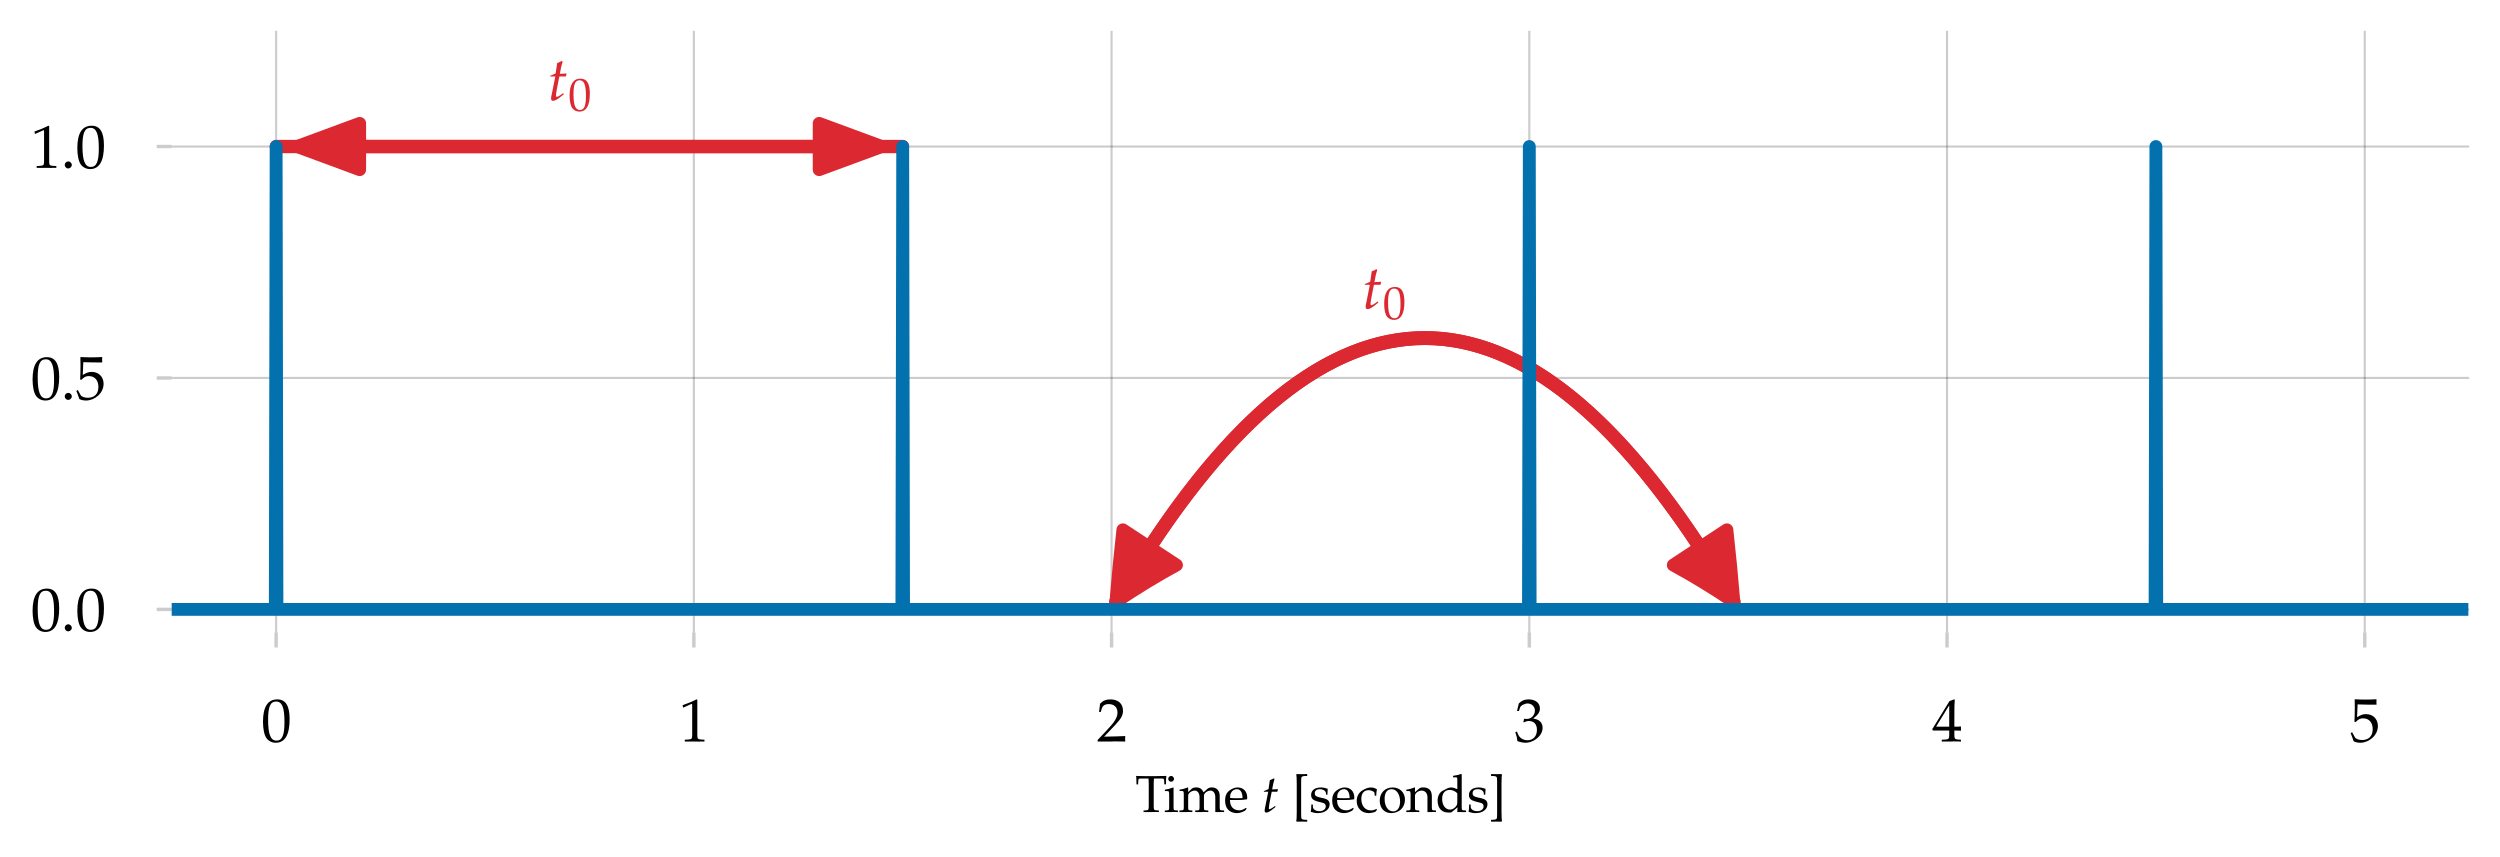 <?xml version="1.0" encoding="utf-8" standalone="no"?>
<!DOCTYPE svg PUBLIC "-//W3C//DTD SVG 1.1//EN"
  "http://www.w3.org/Graphics/SVG/1.1/DTD/svg11.dtd">
<svg height="200.4pt" version="1.1" viewBox="0 0 584.4 200.4" width="584.4pt" xmlns="http://www.w3.org/2000/svg" xmlns:xlink="http://www.w3.org/1999/xlink">
 <defs>
  <style type="text/css">*{stroke-linecap:butt;stroke-linejoin:round;}</style>
 </defs>
 <g id="figure_1">
  <g id="patch_1">
   <path d="M 0 200.4 
L 584.4 200.4 
L 584.4 0 
L 0 0 
z
" style="fill:none;"/>
  </g>
  <g id="axes_1">
   <g id="patch_2">
    <path d="M 40.135 147.862 
L 577.2 147.862 
L 577.2 7.2 
L 40.135 7.2 
z
" style="fill:none;"/>
   </g>
   <g id="matplotlib.axis_1">
    <g id="xtick_1">
     <g id="line2d_1">
      <path clip-path="url(#p093e8d7011)" d="M 64.547 147.862 
L 64.547 7.2 
" style="fill:none;stroke:#000000;stroke-linejoin:miter;stroke-opacity:0.2;stroke-width:0.5;"/>
     </g>
     <g id="line2d_2">
      <defs>
       <path d="M 0 0 
L 0 3.5 
" id="mdede8b2c08" style="stroke:#000000;stroke-opacity:0.2;stroke-width:0.8;"/>
      </defs>
      <g>
       <use style="fill-opacity:0.2;stroke:#000000;stroke-opacity:0.2;stroke-width:0.8;" x="64.547" xlink:href="#mdede8b2c08" y="147.862"/>
      </g>
     </g>
     <g id="text_1">
      <!-- $\mathdefault{0}$ -->
      <g transform="translate(61.06 173.341)scale(0.14 -0.14)">
       <defs>
        <path d="M 1683 4416 
C 691 4416 186 3628 186 2076 
C 186 1326 320 679 544 365 
C 768 51 1126 -128 1523 -128 
C 2490 -128 2976 704 2976 2345 
C 2976 3749 2560 4416 1683 4416 
z
M 1568 4191 
C 2189 4191 2438 3563 2438 2025 
C 2438 660 2195 96 1606 96 
C 986 96 723 743 723 2307 
C 723 3660 960 4191 1568 4191 
z
" id="URWPalladioL-Roma-30" transform="scale(0.016)"/>
       </defs>
       <use transform="scale(0.996)" xlink:href="#URWPalladioL-Roma-30"/>
      </g>
     </g>
    </g>
    <g id="xtick_2">
     <g id="line2d_3">
      <path clip-path="url(#p093e8d7011)" d="M 162.195 147.862 
L 162.195 7.2 
" style="fill:none;stroke:#000000;stroke-linejoin:miter;stroke-opacity:0.2;stroke-width:0.5;"/>
     </g>
     <g id="line2d_4">
      <g>
       <use style="fill-opacity:0.2;stroke:#000000;stroke-opacity:0.2;stroke-width:0.8;" x="162.195" xlink:href="#mdede8b2c08" y="147.862"/>
      </g>
     </g>
     <g id="text_2">
      <!-- $\mathdefault{1}$ -->
      <g transform="translate(158.708 173.341)scale(0.14 -0.14)">
       <defs>
        <path d="M 429 3571 
L 493 3571 
L 1318 3942 
C 1325 3949 1331 3949 1338 3949 
C 1376 3949 1389 3891 1389 3737 
L 1389 633 
C 1389 300 1318 230 973 211 
L 614 192 
L 614 0 
C 1600 0 1600 0 1670 0 
C 1754 0 1894 0 2112 -7 
C 2189 6 2413 6 2675 0 
L 2675 192 
L 2342 211 
C 1990 229 1926 299 1926 628 
L 1926 4383 
L 1837 4416 
C 1421 4199 966 4009 384 3807 
L 429 3571 
z
" id="URWPalladioL-Roma-31" transform="scale(0.016)"/>
       </defs>
       <use transform="scale(0.996)" xlink:href="#URWPalladioL-Roma-31"/>
      </g>
     </g>
    </g>
    <g id="xtick_3">
     <g id="line2d_5">
      <path clip-path="url(#p093e8d7011)" d="M 259.843 147.862 
L 259.843 7.2 
" style="fill:none;stroke:#000000;stroke-linejoin:miter;stroke-opacity:0.2;stroke-width:0.5;"/>
     </g>
     <g id="line2d_6">
      <g>
       <use style="fill-opacity:0.2;stroke:#000000;stroke-opacity:0.2;stroke-width:0.8;" x="259.843" xlink:href="#mdede8b2c08" y="147.862"/>
      </g>
     </g>
     <g id="text_3">
      <!-- $\mathdefault{2}$ -->
      <g transform="translate(256.356 173.341)scale(0.14 -0.14)">
       <defs>
        <path d="M 102 166 
L 102 0 
C 1299 0 1299 0 1530 0 
C 1760 19 1760 19 2995 0 
C 2982 134 2982 198 2982 287 
C 2982 370 2982 434 2995 574 
C 2259 542 1965 536 781 510 
L 1946 1741 
C 2566 2398 2758 2749 2758 3228 
C 2758 3961 2259 4416 1446 4416 
C 986 4416 672 4287 358 3967 
L 250 3100 
L 435 3100 
L 518 3394 
C 621 3763 851 3923 1280 3923 
C 1830 3923 2182 3578 2182 3036 
C 2182 2558 1914 2086 1190 1320 
L 102 166 
z
" id="URWPalladioL-Roma-32" transform="scale(0.016)"/>
       </defs>
       <use transform="scale(0.996)" xlink:href="#URWPalladioL-Roma-32"/>
      </g>
     </g>
    </g>
    <g id="xtick_4">
     <g id="line2d_7">
      <path clip-path="url(#p093e8d7011)" d="M 357.491 147.862 
L 357.491 7.2 
" style="fill:none;stroke:#000000;stroke-linejoin:miter;stroke-opacity:0.2;stroke-width:0.5;"/>
     </g>
     <g id="line2d_8">
      <g>
       <use style="fill-opacity:0.2;stroke:#000000;stroke-opacity:0.2;stroke-width:0.8;" x="357.491" xlink:href="#mdede8b2c08" y="147.862"/>
      </g>
     </g>
     <g id="text_4">
      <!-- $\mathdefault{3}$ -->
      <g transform="translate(354.004 173.341)scale(0.14 -0.14)">
       <defs>
        <path d="M 275 3196 
L 474 3196 
L 589 3553 
C 659 3770 1062 3987 1395 3987 
C 1811 3987 2150 3649 2150 3247 
C 2150 2769 1773 2368 1318 2368 
C 1267 2368 1197 2374 1114 2380 
L 1018 2387 
L 941 2047 
L 986 2008 
C 1229 2118 1350 2150 1523 2150 
C 2054 2150 2362 1808 2362 1222 
C 2362 565 1971 134 1376 134 
C 1082 134 819 231 627 411 
C 474 553 390 701 269 1048 
L 96 984 
C 230 591 282 359 320 38 
C 659 -77 941 -128 1178 -128 
C 1690 -128 2278 160 2630 591 
C 2848 855 2957 1139 2957 1441 
C 2957 1750 2829 2021 2598 2182 
C 2438 2297 2291 2348 1971 2406 
C 2483 2801 2675 3094 2675 3470 
C 2675 4038 2202 4416 1491 4416 
C 1056 4416 768 4294 461 3987 
L 275 3196 
z
" id="URWPalladioL-Roma-33" transform="scale(0.016)"/>
       </defs>
       <use transform="scale(0.996)" xlink:href="#URWPalladioL-Roma-33"/>
      </g>
     </g>
    </g>
    <g id="xtick_5">
     <g id="line2d_9">
      <path clip-path="url(#p093e8d7011)" d="M 455.139 147.862 
L 455.139 7.2 
" style="fill:none;stroke:#000000;stroke-linejoin:miter;stroke-opacity:0.2;stroke-width:0.5;"/>
     </g>
     <g id="line2d_10">
      <g>
       <use style="fill-opacity:0.2;stroke:#000000;stroke-opacity:0.2;stroke-width:0.8;" x="455.139" xlink:href="#mdede8b2c08" y="147.862"/>
      </g>
     </g>
     <g id="text_5">
      <!-- $\mathdefault{4}$ -->
      <g transform="translate(451.652 173.341)scale(0.14 -0.14)">
       <defs>
        <path d="M 1792 1152 
L 1792 684 
C 1792 310 1722 223 1408 210 
L 1011 192 
L 1011 0 
C 1862 0 1862 0 2016 0 
C 2170 19 2170 19 3021 0 
L 3021 192 
L 2714 210 
C 2400 229 2330 310 2330 684 
L 2330 1152 
C 2707 1152 2842 1145 3021 1127 
L 3021 1580 
C 2720 1555 2598 1555 2502 1561 
L 2483 1561 
L 2330 1561 
L 2330 2445 
C 2330 3576 2342 4122 2374 4383 
L 2298 4416 
L 1824 4243 
L 13 1299 
L 83 1152 
L 1792 1152 
z
M 1792 1561 
L 416 1561 
L 1792 3798 
L 1792 1561 
z
" id="URWPalladioL-Roma-34" transform="scale(0.016)"/>
       </defs>
       <use transform="scale(0.996)" xlink:href="#URWPalladioL-Roma-34"/>
      </g>
     </g>
    </g>
    <g id="xtick_6">
     <g id="line2d_11">
      <path clip-path="url(#p093e8d7011)" d="M 552.787 147.862 
L 552.787 7.2 
" style="fill:none;stroke:#000000;stroke-linejoin:miter;stroke-opacity:0.2;stroke-width:0.5;"/>
     </g>
     <g id="line2d_12">
      <g>
       <use style="fill-opacity:0.2;stroke:#000000;stroke-opacity:0.2;stroke-width:0.8;" x="552.787" xlink:href="#mdede8b2c08" y="147.862"/>
      </g>
     </g>
     <g id="text_6">
      <!-- $\mathdefault{5}$ -->
      <g transform="translate(549.301 173.341)scale(0.14 -0.14)">
       <defs>
        <path d="M 813 3891 
C 1638 3865 1997 3859 2765 3859 
L 2797 3891 
C 2784 4006 2784 4057 2784 4140 
C 2784 4230 2784 4281 2797 4396 
L 2765 4428 
C 2285 4403 1997 4396 1651 4396 
C 1299 4396 1018 4403 538 4428 
L 506 4396 
C 512 4006 518 3724 518 3520 
C 518 2976 499 2360 480 2076 
L 608 2038 
C 909 2341 1082 2432 1395 2432 
C 2010 2432 2394 1992 2394 1295 
C 2394 579 1984 160 1286 160 
C 941 160 621 276 531 443 
L 237 973 
L 83 882 
C 230 514 307 308 397 25 
C 576 -71 832 -128 1107 -128 
C 1536 -128 1990 57 2342 366 
C 2733 715 2938 1153 2938 1631 
C 2938 2360 2419 2873 1690 2873 
C 1382 2873 1152 2790 755 2553 
L 813 3891 
z
" id="URWPalladioL-Roma-35" transform="scale(0.016)"/>
       </defs>
       <use transform="scale(0.996)" xlink:href="#URWPalladioL-Roma-35"/>
      </g>
     </g>
    </g>
    <g id="text_7">
     <!-- Time $t$ [seconds] -->
     <g transform="translate(265.36 189.828)scale(0.12 -0.12)">
      <defs>
       <path d="M 1632 4096 
C 1651 3880 1658 3734 1658 3462 
L 1658 781 
C 1658 280 1626 230 1331 211 
L 1024 192 
L 1024 0 
C 1402 -7 1626 0 1958 0 
C 2291 19 2522 12 2899 0 
L 2899 192 
L 2592 211 
C 2298 230 2266 280 2266 781 
L 2266 3462 
C 2266 3747 2272 3887 2291 4096 
L 3283 4096 
C 3462 4096 3533 4039 3539 3887 
L 3565 3386 
L 3763 3386 
C 3763 3801 3776 4051 3808 4416 
C 3347 4409 3136 4409 2957 4403 
C 2707 4390 2522 4390 2426 4390 
L 1414 4390 
C 1350 4390 1005 4396 550 4403 
L 115 4416 
C 147 4051 160 3801 160 3385 
L 358 3385 
L 384 3891 
C 390 4038 461 4096 640 4096 
L 1632 4096 
z
" id="URWPalladioL-Roma-54" transform="scale(0.016)"/>
       <path d="M 1203 2982 
L 1146 3008 
C 819 2873 486 2784 147 2746 
L 147 2568 
L 384 2568 
C 640 2568 666 2523 666 2103 
L 666 669 
C 666 268 646 223 429 211 
L 134 192 
L 134 0 
C 774 0 774 0 934 0 
C 1094 19 1094 19 1734 0 
L 1734 192 
L 1440 211 
C 1222 224 1203 268 1203 671 
L 1203 2982 
z
M 909 4416 
C 717 4416 550 4249 550 4057 
C 550 3871 717 3705 902 3705 
C 1088 3705 1261 3871 1261 4057 
C 1261 4236 1088 4416 909 4416 
z
" id="URWPalladioL-Roma-69" transform="scale(0.016)"/>
       <path d="M 115 2579 
L 352 2579 
C 608 2579 634 2534 634 2112 
L 634 672 
C 634 268 614 224 397 211 
L 102 192 
L 102 0 
C 717 0 736 0 915 0 
C 1094 19 1261 12 1677 0 
L 1677 192 
L 1408 211 
C 1190 223 1171 268 1171 670 
L 1171 2023 
C 1171 2311 1594 2624 1978 2624 
C 2323 2624 2560 2298 2560 1813 
L 2560 670 
C 2560 268 2541 223 2323 211 
L 2029 192 
L 2029 0 
C 2669 0 2669 0 2829 0 
C 2989 19 2989 19 3629 0 
L 3629 192 
L 3334 211 
C 3117 223 3098 268 3098 670 
L 3098 2023 
C 3098 2311 3520 2624 3904 2624 
C 4250 2624 4486 2298 4486 1813 
L 4486 0 
C 4877 0 4883 0 4992 0 
C 5075 19 5075 19 5562 0 
L 5562 192 
L 5261 211 
C 5043 223 5024 268 5024 670 
L 5024 1985 
C 5024 2617 4653 3014 4064 3014 
C 3840 3014 3654 2956 3539 2854 
L 3053 2419 
C 2848 2841 2586 3014 2144 3014 
C 1907 3014 1728 2956 1613 2854 
L 1171 2445 
L 1171 2988 
L 1114 3008 
C 787 2873 454 2783 115 2745 
L 115 2579 
z
" id="URWPalladioL-Roma-6d" transform="scale(0.016)"/>
       <path d="M 2797 447 
L 2714 511 
C 2304 268 2157 211 1882 211 
C 1466 211 1120 396 941 710 
C 819 921 774 1100 762 1472 
L 1696 1472 
C 2138 1472 2413 1491 2854 1561 
C 2861 1651 2867 1708 2867 1786 
C 2867 2526 2394 3008 1677 3008 
C 1440 3008 1165 2924 902 2771 
C 378 2468 166 2069 166 1401 
C 166 998 262 652 435 409 
C 691 70 1120 -128 1600 -128 
C 1837 -128 2074 -77 2336 38 
C 2509 108 2643 192 2669 230 
L 2797 447 
z
M 2298 1708 
C 1965 1696 1811 1689 1581 1689 
C 1286 1689 1120 1696 774 1728 
C 774 2030 800 2172 883 2339 
C 1018 2623 1293 2796 1600 2796 
C 1811 2796 1978 2713 2093 2539 
C 2234 2326 2278 2140 2298 1708 
z
" id="URWPalladioL-Roma-65" transform="scale(0.016)"/>
       <path d="M 800 2489 
L 442 678 
C 435 633 429 620 410 544 
C 371 364 358 268 358 192 
C 358 32 429 -64 550 -64 
C 774 -64 998 64 1498 467 
L 1594 544 
L 1696 627 
L 1632 742 
L 1344 544 
C 1158 416 1030 352 960 352 
C 902 352 870 403 870 480 
C 870 646 960 1164 1146 2092 
L 1229 2489 
L 1914 2489 
L 1984 2809 
C 1741 2784 1523 2771 1280 2771 
C 1382 3373 1453 3686 1568 4032 
L 1498 4128 
C 1370 4051 1197 3974 998 3897 
L 838 2809 
C 557 2675 390 2604 275 2572 
L 262 2489 
L 800 2489 
z
" id="URWPalladioL-Ital-74" transform="scale(0.016)"/>
       <path d="M 563 -1178 
C 1018 -1166 1030 -1166 1184 -1166 
C 1338 -1166 1370 -1166 1805 -1178 
L 1843 -1140 
L 1843 -974 
L 1818 -942 
L 1574 -942 
C 1402 -942 1261 -903 1184 -839 
C 1126 -782 1107 -692 1107 -481 
C 1107 -474 1107 -340 1101 -148 
L 1101 89 
L 1101 3379 
L 1101 3615 
C 1107 3795 1107 3935 1107 3942 
C 1107 4153 1126 4249 1184 4307 
C 1261 4371 1402 4409 1574 4409 
L 1818 4409 
L 1843 4441 
L 1843 4608 
L 1805 4646 
C 1357 4633 1338 4633 1184 4633 
C 1037 4633 1005 4633 563 4646 
L 506 4563 
C 544 4403 557 4191 557 3699 
C 557 3603 557 3526 563 3462 
L 563 3379 
L 563 89 
L 563 6 
C 557 -97 557 -103 557 -212 
L 557 -282 
C 557 -718 544 -897 506 -1095 
L 563 -1178 
z
" id="URWPalladioL-Roma-5b" transform="scale(0.016)"/>
       <path d="M 262 917 
C 262 474 243 282 192 25 
C 525 -84 774 -128 1069 -128 
C 1907 -128 2502 320 2502 949 
C 2502 1148 2445 1295 2323 1423 
C 2157 1584 1946 1661 1382 1770 
C 858 1872 685 2001 685 2296 
C 685 2617 909 2796 1299 2796 
C 1728 2796 2054 2572 2054 2270 
L 2054 2123 
L 2234 2123 
C 2240 2495 2246 2649 2266 2847 
C 1926 2963 1696 3008 1434 3008 
C 691 3008 237 2655 237 2078 
C 237 1770 378 1552 672 1417 
C 845 1340 1184 1237 1619 1141 
C 1907 1077 2029 942 2029 698 
C 2029 352 1709 108 1254 108 
C 787 108 454 333 454 654 
L 454 917 
L 262 917 
z
" id="URWPalladioL-Roma-73" transform="scale(0.016)"/>
       <path d="M 2554 1995 
C 2554 2290 2586 2553 2643 2783 
C 2387 2937 2163 3008 1901 3008 
C 1594 3008 1235 2886 851 2643 
C 403 2360 166 1911 166 1347 
C 166 480 774 -128 1632 -128 
C 1965 -128 2445 -7 2509 89 
L 2643 294 
L 2579 390 
C 2342 262 2138 204 1907 204 
C 1197 204 730 756 730 1603 
C 730 2290 1050 2675 1626 2675 
C 1907 2675 2214 2547 2330 2386 
L 2374 1995 
L 2554 1995 
z
" id="URWPalladioL-Roma-63" transform="scale(0.016)"/>
       <path d="M 1786 3008 
C 851 3008 205 2347 205 1391 
C 205 487 774 -128 1600 -128 
C 2586 -128 3290 557 3290 1520 
C 3290 2386 2662 3008 1786 3008 
z
M 1670 2796 
C 2259 2796 2694 2155 2694 1282 
C 2694 545 2368 83 1850 83 
C 1222 83 800 699 800 1609 
C 800 2379 1107 2796 1670 2796 
z
" id="URWPalladioL-Roma-6f" transform="scale(0.016)"/>
       <path d="M 2624 0 
C 3014 0 3021 0 3130 0 
C 3219 19 3219 19 3661 0 
L 3661 192 
L 3398 211 
C 3181 223 3162 262 3162 670 
L 3162 1902 
C 3162 2649 2810 3014 2093 3014 
C 1856 3014 1722 2969 1587 2854 
L 1101 2432 
L 1101 2988 
L 1043 3008 
C 717 2873 384 2784 45 2746 
L 45 2568 
L 282 2568 
C 538 2568 563 2523 563 2103 
L 563 669 
C 563 268 544 223 326 211 
L 38 192 
L 38 0 
C 474 -7 646 0 832 0 
C 1018 19 1190 12 1626 0 
L 1626 192 
L 1338 211 
C 1120 223 1101 268 1101 670 
L 1101 2023 
C 1101 2311 1523 2624 1914 2624 
C 2342 2624 2624 2304 2624 1813 
L 2624 0 
z
" id="URWPalladioL-Roma-6e" transform="scale(0.016)"/>
       <path d="M 2637 2803 
C 2278 2956 2099 3008 1875 3008 
C 1702 3008 1549 2969 1389 2886 
L 826 2592 
C 461 2400 224 1934 224 1392 
C 224 881 397 460 710 204 
C 928 19 1229 -64 1645 -64 
C 1773 -64 1920 -39 1952 -13 
L 2662 581 
L 2630 0 
C 2944 -7 3046 0 3123 0 
C 3174 0 3264 0 3398 -7 
C 3443 6 3571 6 3706 0 
L 3706 192 
L 3411 211 
C 3194 224 3174 268 3174 672 
L 3174 4614 
L 3117 4665 
C 2835 4557 2624 4505 2118 4429 
L 2118 4249 
L 2477 4249 
C 2592 4249 2637 4179 2637 3987 
L 2637 2803 
z
M 2637 1424 
C 2637 1009 2624 945 2541 798 
C 2362 498 2048 300 1747 300 
C 1184 300 781 843 781 1602 
C 781 2298 1126 2707 1702 2707 
C 1946 2707 2202 2624 2426 2470 
C 2560 2381 2637 2298 2637 2247 
L 2637 1424 
z
" id="URWPalladioL-Roma-64" transform="scale(0.016)"/>
       <path d="M 1568 4646 
C 1114 4633 1094 4633 947 4633 
C 794 4633 762 4633 326 4646 
L 288 4608 
L 288 4441 
L 314 4409 
L 557 4409 
C 730 4409 864 4371 941 4307 
C 1005 4249 1024 4159 1024 3942 
C 1024 3923 1024 3795 1030 3615 
L 1030 3379 
L 1030 89 
L 1030 -148 
C 1024 -334 1024 -449 1024 -468 
C 1024 -686 1005 -782 941 -839 
C 864 -903 730 -942 557 -942 
L 314 -942 
L 288 -974 
L 288 -1140 
L 326 -1178 
C 774 -1166 787 -1166 947 -1166 
C 1094 -1166 1126 -1166 1568 -1178 
L 1626 -1095 
C 1587 -942 1581 -743 1574 -250 
C 1574 -161 1574 -78 1568 6 
L 1568 89 
L 1568 3379 
L 1568 3462 
C 1574 3532 1574 3615 1574 3705 
C 1574 4198 1587 4409 1626 4563 
L 1568 4646 
z
" id="URWPalladioL-Roma-5d" transform="scale(0.016)"/>
      </defs>
      <use transform="scale(0.996)" xlink:href="#URWPalladioL-Roma-54"/>
      <use transform="translate(55.591 0)scale(0.996)" xlink:href="#URWPalladioL-Roma-69"/>
      <use transform="translate(84.581 0)scale(0.996)" xlink:href="#URWPalladioL-Roma-6d"/>
      <use transform="translate(172.551 0)scale(0.996)" xlink:href="#URWPalladioL-Roma-65"/>
      <use transform="translate(246.423 0)scale(0.996)" xlink:href="#URWPalladioL-Ital-74"/>
      <use transform="translate(305.75 0)scale(0.996)" xlink:href="#URWPalladioL-Roma-5b"/>
      <use transform="translate(338.925 0)scale(0.996)" xlink:href="#URWPalladioL-Roma-73"/>
      <use transform="translate(381.167 0)scale(0.996)" xlink:href="#URWPalladioL-Roma-65"/>
      <use transform="translate(428.887 0)scale(0.996)" xlink:href="#URWPalladioL-Roma-63"/>
      <use transform="translate(473.12 0)scale(0.996)" xlink:href="#URWPalladioL-Roma-6f"/>
      <use transform="translate(527.516 0)scale(0.996)" xlink:href="#URWPalladioL-Roma-6e"/>
      <use transform="translate(585.498 0)scale(0.996)" xlink:href="#URWPalladioL-Roma-64"/>
      <use transform="translate(646.37 0)scale(0.996)" xlink:href="#URWPalladioL-Roma-73"/>
      <use transform="translate(688.611 0)scale(0.996)" xlink:href="#URWPalladioL-Roma-5d"/>
     </g>
    </g>
   </g>
   <g id="matplotlib.axis_2">
    <g id="ytick_1">
     <g id="line2d_13">
      <path clip-path="url(#p093e8d7011)" d="M 40.135 142.452 
L 577.2 142.452 
" style="fill:none;stroke:#000000;stroke-linejoin:miter;stroke-opacity:0.2;stroke-width:0.5;"/>
     </g>
     <g id="line2d_14">
      <defs>
       <path d="M 0 0 
L -3.5 0 
" id="m85d3f8da71" style="stroke:#000000;stroke-opacity:0.2;stroke-width:0.8;"/>
      </defs>
      <g>
       <use style="fill-opacity:0.2;stroke:#000000;stroke-opacity:0.2;stroke-width:0.8;" x="40.135" xlink:href="#m85d3f8da71" y="142.452"/>
      </g>
     </g>
     <g id="text_8">
      <!-- $\mathdefault{0.0}$ -->
      <g transform="translate(7.2 147.441)scale(0.14 -0.14)">
       <defs>
        <path d="M 794 678 
C 602 678 429 499 429 307 
C 429 115 602 -64 787 -64 
C 992 -64 1171 108 1171 307 
C 1171 499 992 678 794 678 
z
" id="URWPalladioL-Roma-2e" transform="scale(0.016)"/>
       </defs>
       <use transform="scale(0.996)" xlink:href="#URWPalladioL-Roma-30"/>
       <use transform="translate(49.813 0)scale(0.996)" xlink:href="#URWPalladioL-Roma-2e"/>
       <use transform="translate(74.72 0)scale(0.996)" xlink:href="#URWPalladioL-Roma-30"/>
      </g>
     </g>
    </g>
    <g id="ytick_2">
     <g id="line2d_15">
      <path clip-path="url(#p093e8d7011)" d="M 40.135 88.351 
L 577.2 88.351 
" style="fill:none;stroke:#000000;stroke-linejoin:miter;stroke-opacity:0.2;stroke-width:0.5;"/>
     </g>
     <g id="line2d_16">
      <g>
       <use style="fill-opacity:0.2;stroke:#000000;stroke-opacity:0.2;stroke-width:0.8;" x="40.135" xlink:href="#m85d3f8da71" y="88.351"/>
      </g>
     </g>
     <g id="text_9">
      <!-- $\mathdefault{0.5}$ -->
      <g transform="translate(7.2 93.341)scale(0.14 -0.14)">
       <use transform="scale(0.996)" xlink:href="#URWPalladioL-Roma-30"/>
       <use transform="translate(49.813 0)scale(0.996)" xlink:href="#URWPalladioL-Roma-2e"/>
       <use transform="translate(74.72 0)scale(0.996)" xlink:href="#URWPalladioL-Roma-35"/>
      </g>
     </g>
    </g>
    <g id="ytick_3">
     <g id="line2d_17">
      <path clip-path="url(#p093e8d7011)" d="M 40.135 34.25 
L 577.2 34.25 
" style="fill:none;stroke:#000000;stroke-linejoin:miter;stroke-opacity:0.2;stroke-width:0.5;"/>
     </g>
     <g id="line2d_18">
      <g>
       <use style="fill-opacity:0.2;stroke:#000000;stroke-opacity:0.2;stroke-width:0.8;" x="40.135" xlink:href="#m85d3f8da71" y="34.25"/>
      </g>
     </g>
     <g id="text_10">
      <!-- $\mathdefault{1.0}$ -->
      <g transform="translate(7.2 39.24)scale(0.14 -0.14)">
       <use transform="scale(0.996)" xlink:href="#URWPalladioL-Roma-31"/>
       <use transform="translate(49.813 0)scale(0.996)" xlink:href="#URWPalladioL-Roma-2e"/>
       <use transform="translate(74.72 0)scale(0.996)" xlink:href="#URWPalladioL-Roma-30"/>
      </g>
     </g>
    </g>
   </g>
   <g id="patch_3">
    <path clip-path="url(#p093e8d7011)" d="M 206.136 34.25 
L 191.489 39.66 
L 191.489 34.304 
L 64.547 34.304 
L 64.547 34.196 
L 191.489 34.196 
L 191.489 28.84 
z
" style="fill:#dc2830;stroke:#dc2830;stroke-linejoin:miter;stroke-width:3;"/>
   </g>
   <g id="patch_4">
    <path clip-path="url(#p093e8d7011)" d="M 69.429 34.25 
L 84.076 28.84 
L 84.076 34.196 
L 211.019 34.196 
L 211.019 34.304 
L 84.076 34.304 
L 84.076 39.66 
z
" style="fill:#dc2830;stroke:#dc2830;stroke-linejoin:miter;stroke-width:3;"/>
   </g>
   <g id="patch_5">
    <path clip-path="url(#p093e8d7011)" d="M 260.76 140.675 
Q 329.124 23.888 397.495 127.913 
L 403.679 123.848 
Q 404.603 132.087 405.31 140.722 
Q 398.118 135.865 391.144 132.087 
L 397.328 128.022 
Q 329.134 24.267 260.933 140.776 
L 260.76 140.675 
z
" style="fill:#dc2830;stroke:#dc2830;stroke-linecap:round;stroke-width:3;"/>
   </g>
   <g id="patch_6">
    <path clip-path="url(#p093e8d7011)" d="M 405.225 140.776 
Q 337.024 24.267 268.83 128.022 
L 275.014 132.087 
Q 268.04 135.865 260.849 140.722 
Q 261.555 132.087 262.479 123.848 
L 268.663 127.913 
Q 337.034 23.888 405.398 140.675 
L 405.225 140.776 
z
" style="fill:#dc2830;stroke:#dc2830;stroke-linecap:round;stroke-width:3;"/>
   </g>
   <g id="line2d_19">
    <path clip-path="url(#p093e8d7011)" d="M 40.135 142.452 
L 64.351 142.452 
L 64.547 34.25 
L 64.742 142.452 
L 210.824 142.452 
L 211.019 34.25 
L 211.214 142.452 
L 357.296 142.452 
L 357.491 34.25 
L 357.686 142.452 
L 503.768 142.452 
L 503.963 34.25 
L 504.159 142.452 
L 577.004 142.452 
L 577.004 142.452 
" style="fill:none;stroke:#0271ae;stroke-linejoin:miter;stroke-width:3;"/>
   </g>
   <g id="text_11">
    <!-- $t_0$ -->
    <g style="fill:#dc2830;" transform="translate(128.018 23.43)scale(0.14 -0.14)">
     <use transform="scale(0.996)" xlink:href="#URWPalladioL-Ital-74"/>
     <use transform="translate(34.42 -17.441)scale(0.757)" xlink:href="#URWPalladioL-Roma-30"/>
    </g>
   </g>
   <g id="text_12">
    <!-- $t_0$ -->
    <g style="fill:#dc2830;" transform="translate(318.432 72.121)scale(0.14 -0.14)">
     <use transform="scale(0.996)" xlink:href="#URWPalladioL-Ital-74"/>
     <use transform="translate(34.42 -17.441)scale(0.757)" xlink:href="#URWPalladioL-Roma-30"/>
    </g>
   </g>
  </g>
 </g>
 <defs>
  <clipPath id="p093e8d7011">
   <rect height="140.662" width="537.065" x="40.135" y="7.2"/>
  </clipPath>
 </defs>
</svg>
